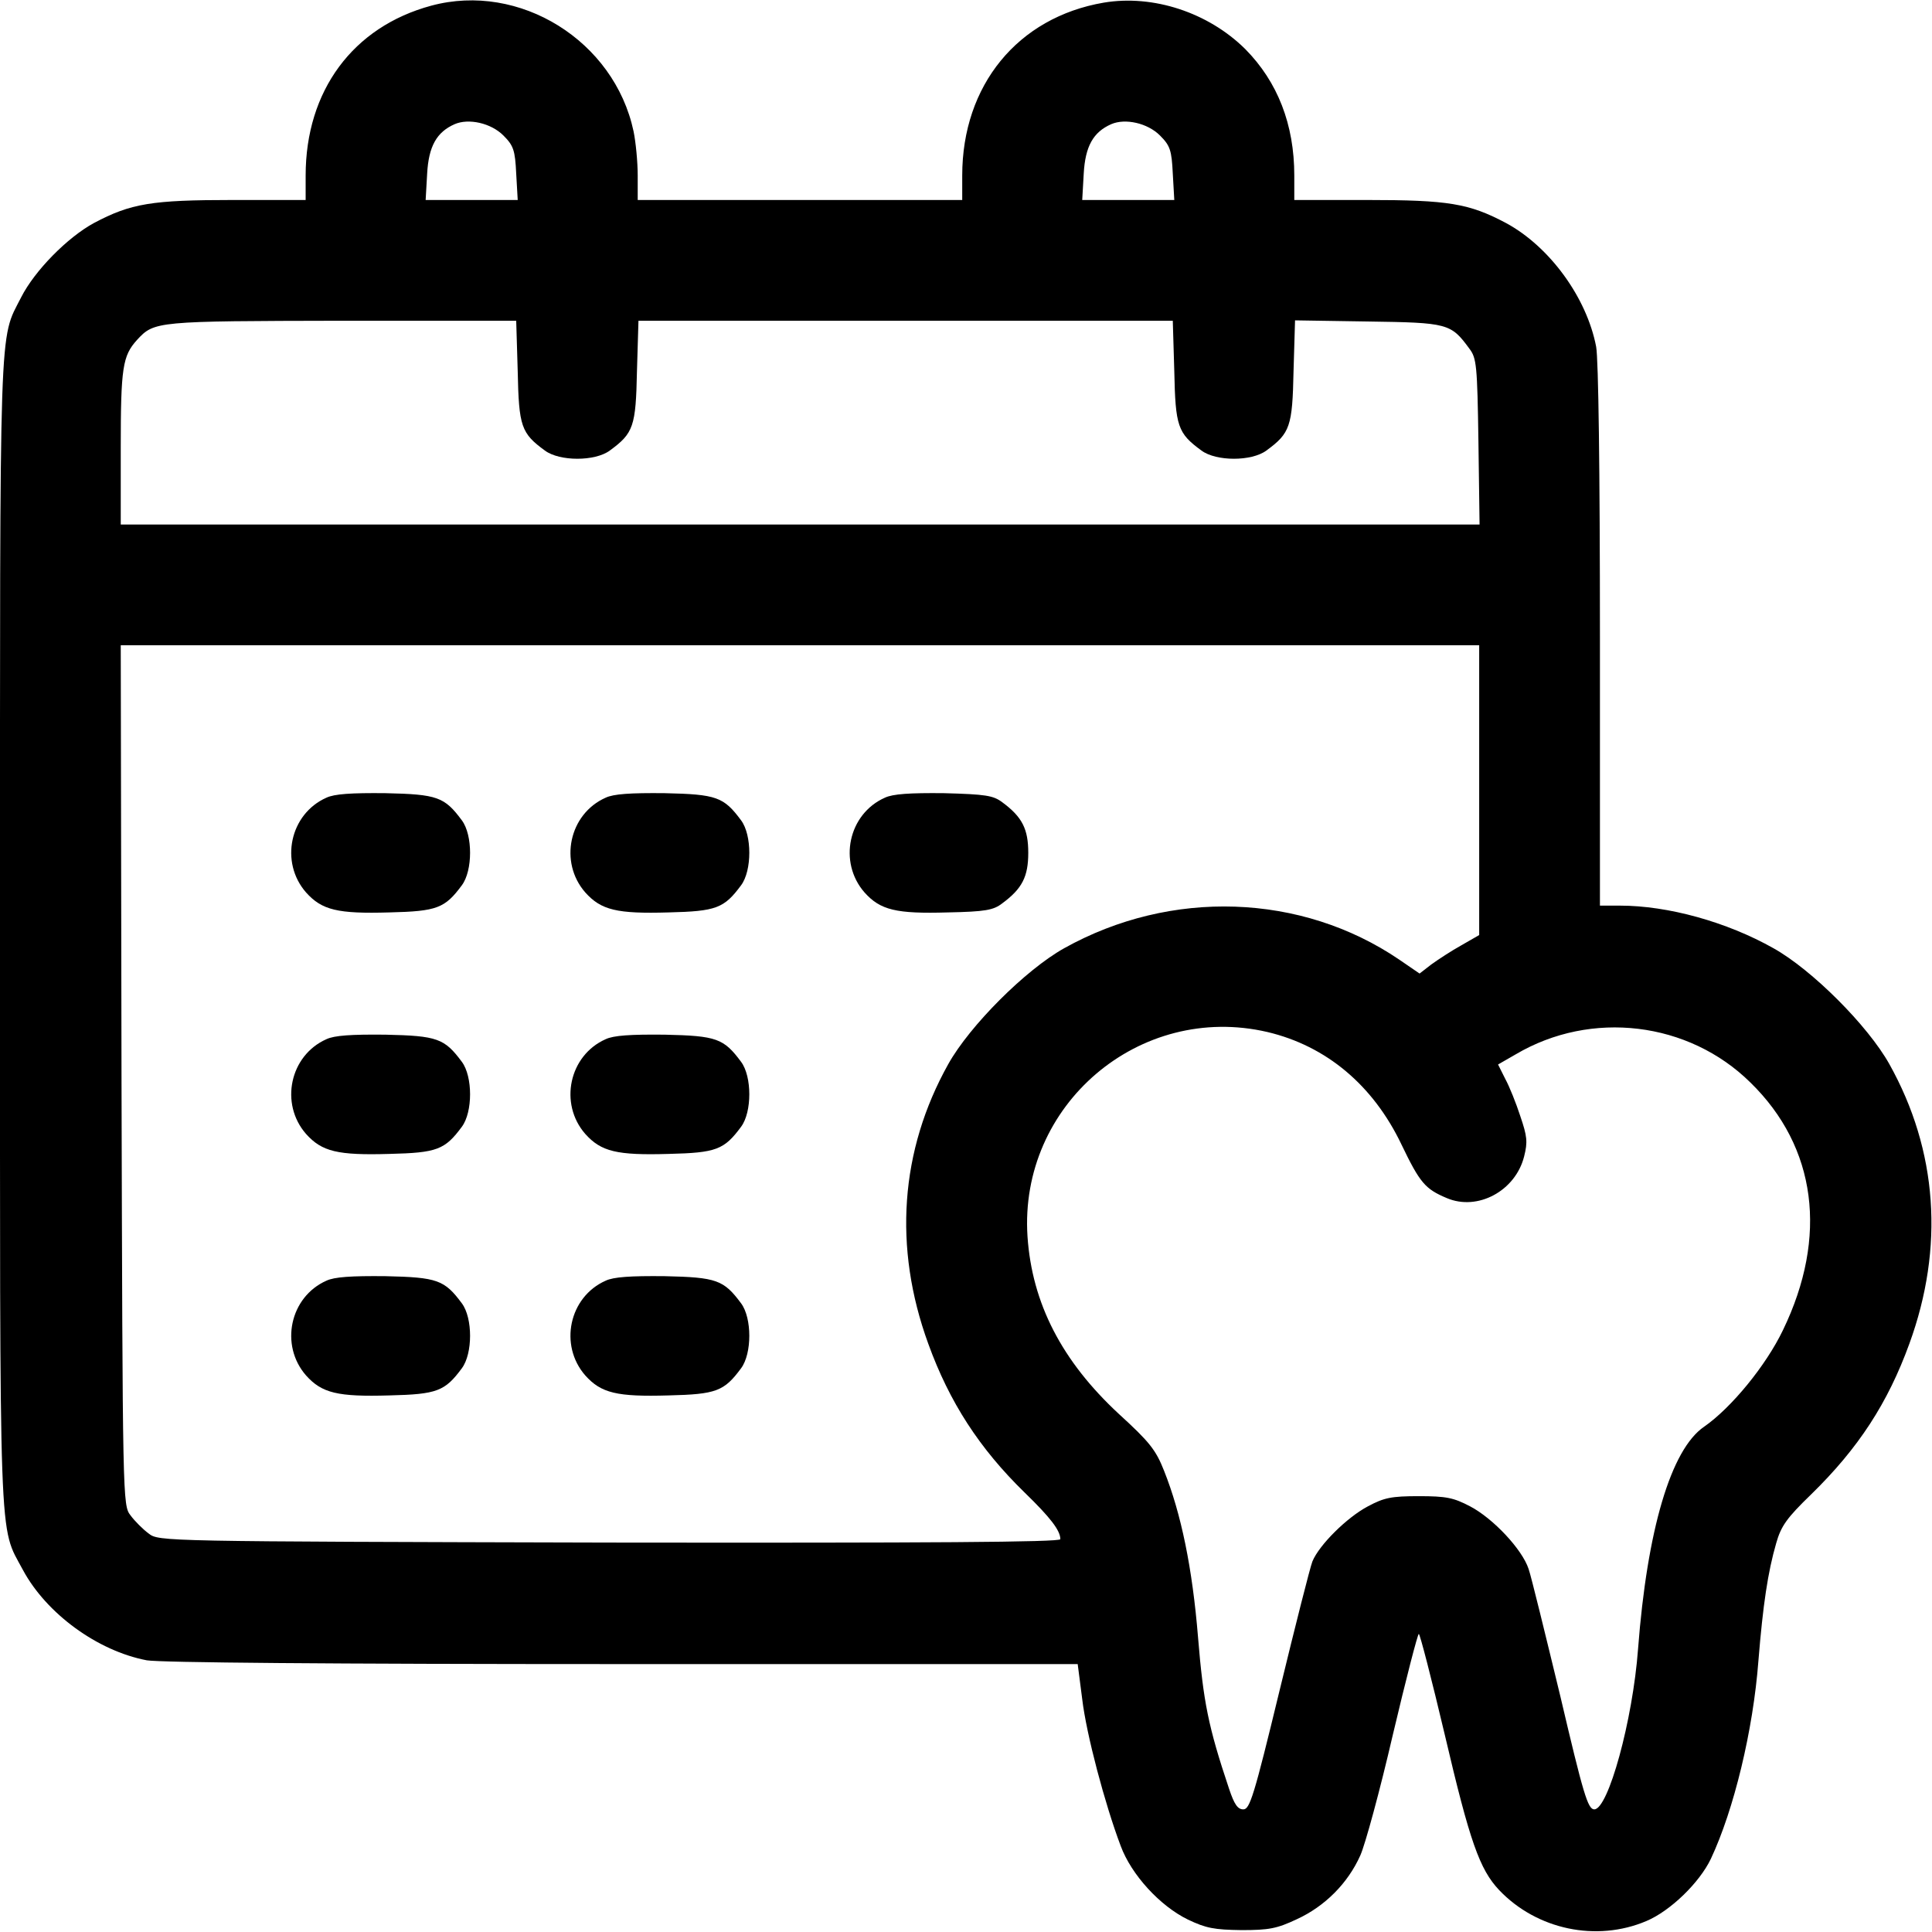 <?xml version="1.0" standalone="no"?>
<!DOCTYPE svg PUBLIC "-//W3C//DTD SVG 20010904//EN"
 "http://www.w3.org/TR/2001/REC-SVG-20010904/DTD/svg10.dtd">
<svg version="1.0" xmlns="http://www.w3.org/2000/svg"
 width="512pt" height="512pt" viewBox="0 0 512 512"
 preserveAspectRatio="xMidYMid meet">

<g transform="translate(0,512) scale(0.1,-0.1)"
fill="#000000" stroke="none">
<path d="M1143 5105 c-208 -56 -333 -226 -333 -450 l0 -65 -193 0 c-215 0
-270 -9 -368 -61 -70 -38 -157 -126 -193 -197 -59 -116 -56 -31 -56 -1682 0
-1668 -4 -1569 61 -1691 62 -115 197 -214 328 -239 35 -6 481 -10 1260 -10
l1207 0 12 -93 c11 -93 60 -278 102 -389 28 -76 104 -159 178 -195 48 -23 70
-27 142 -28 73 0 94 4 147 29 74 34 135 95 168 169 13 29 52 172 86 319 35
148 66 268 69 268 3 0 34 -120 69 -268 66 -282 92 -356 144 -411 100 -105 258
-138 390 -82 64 27 141 102 171 165 61 130 112 340 126 525 12 148 25 235 47
311 13 46 28 67 93 130 125 122 203 242 260 399 93 255 75 512 -53 741 -57
102 -205 250 -307 307 -124 70 -280 113 -407 113 l-53 0 0 714 c0 443 -4 734
-10 767 -25 131 -124 266 -239 328 -98 52 -153 61 -368 61 l-193 0 0 65 c0
135 -44 248 -130 335 -98 97 -244 145 -375 123 -228 -39 -375 -219 -375 -458
l0 -65 -430 0 -430 0 0 65 c0 35 -5 88 -11 117 -51 240 -302 396 -536 333z
m191 -344 c27 -27 31 -39 34 -101 l4 -70 -122 0 -122 0 4 70 c4 72 25 110 73
131 37 16 96 3 129 -30z m1740 0 c27 -27 31 -39 34 -101 l4 -70 -122 0 -122 0
4 70 c4 72 25 110 73 131 37 16 96 3 129 -30z m-1702 -625 c3 -146 9 -164 72
-210 39 -29 133 -29 172 0 63 46 69 64 72 210 l4 134 708 0 708 0 4 -134 c3
-146 9 -164 72 -210 39 -29 133 -29 172 0 63 46 69 64 72 210 l4 135 193 -3
c212 -3 220 -5 269 -72 19 -25 21 -43 24 -247 l3 -219 -1800 0 -1801 0 0 204
c0 212 5 243 43 285 46 50 50 50 544 51 l461 0 4 -134z m2548 -1110 l0 -384
-47 -27 c-27 -15 -62 -38 -80 -51 l-31 -24 -54 37 c-259 176 -605 188 -888 30
-102 -57 -250 -205 -307 -307 -128 -229 -146 -486 -53 -741 56 -155 136 -278
255 -394 69 -67 95 -101 95 -124 0 -8 -346 -10 -1194 -9 -1189 3 -1195 3
-1222 24 -15 11 -37 33 -48 48 -21 27 -21 34 -24 1167 l-2 1139 1800 0 1800 0
0 -384z m-561 -641 c156 -37 280 -141 355 -298 49 -102 63 -118 120 -142 82
-35 182 19 205 110 10 39 8 54 -10 107 -11 34 -29 79 -40 99 l-19 38 47 27
c200 118 458 87 622 -75 175 -171 206 -408 86 -656 -45 -94 -137 -206 -209
-256 -88 -60 -151 -274 -175 -589 -14 -189 -79 -425 -116 -425 -17 0 -29 40
-90 300 -40 165 -77 317 -84 337 -17 52 -94 134 -155 166 -44 23 -63 27 -136
27 -73 0 -92 -4 -135 -27 -55 -29 -129 -102 -147 -146 -6 -15 -45 -169 -87
-342 -68 -281 -79 -315 -96 -315 -15 0 -24 13 -38 55 -55 164 -68 230 -82 400
-15 185 -45 329 -90 442 -22 56 -39 77 -120 151 -151 140 -230 293 -242 470
-23 349 297 621 636 542z"/>
<path d="M865 3006 c-97 -43 -124 -171 -54 -251 42 -47 84 -57 221 -53 126 3
147 11 192 72 29 39 29 133 0 172 -46 62 -65 69 -202 72 -91 1 -136 -2 -157
-12z"/>
<path d="M1605 3006 c-97 -43 -124 -171 -54 -251 42 -47 84 -57 221 -53 126 3
147 11 192 72 29 39 29 133 0 172 -46 62 -65 69 -202 72 -91 1 -136 -2 -157
-12z"/>
<path d="M2345 3006 c-97 -43 -124 -171 -54 -251 42 -47 84 -57 221 -53 99 2
121 6 144 24 53 39 69 71 69 134 0 63 -16 95 -69 134 -24 18 -44 21 -154 24
-91 1 -136 -2 -157 -12z"/>
<path d="M865 2366 c-97 -43 -124 -171 -54 -251 42 -47 84 -57 221 -53 126 3
147 11 192 72 29 39 29 133 0 172 -46 62 -65 69 -202 72 -91 1 -136 -2 -157
-12z"/>
<path d="M1605 2366 c-97 -43 -124 -171 -54 -251 42 -47 84 -57 221 -53 126 3
147 11 192 72 29 39 29 133 0 172 -46 62 -65 69 -202 72 -91 1 -136 -2 -157
-12z"/>
<path d="M865 1726 c-97 -43 -124 -171 -54 -251 42 -47 84 -57 221 -53 126 3
147 11 192 72 29 39 29 133 0 172 -46 62 -65 69 -202 72 -91 1 -136 -2 -157
-12z"/>
<path d="M1605 1726 c-97 -43 -124 -171 -54 -251 42 -47 84 -57 221 -53 126 3
147 11 192 72 29 39 29 133 0 172 -46 62 -65 69 -202 72 -91 1 -136 -2 -157
-12z"/>
</g>
</svg>
